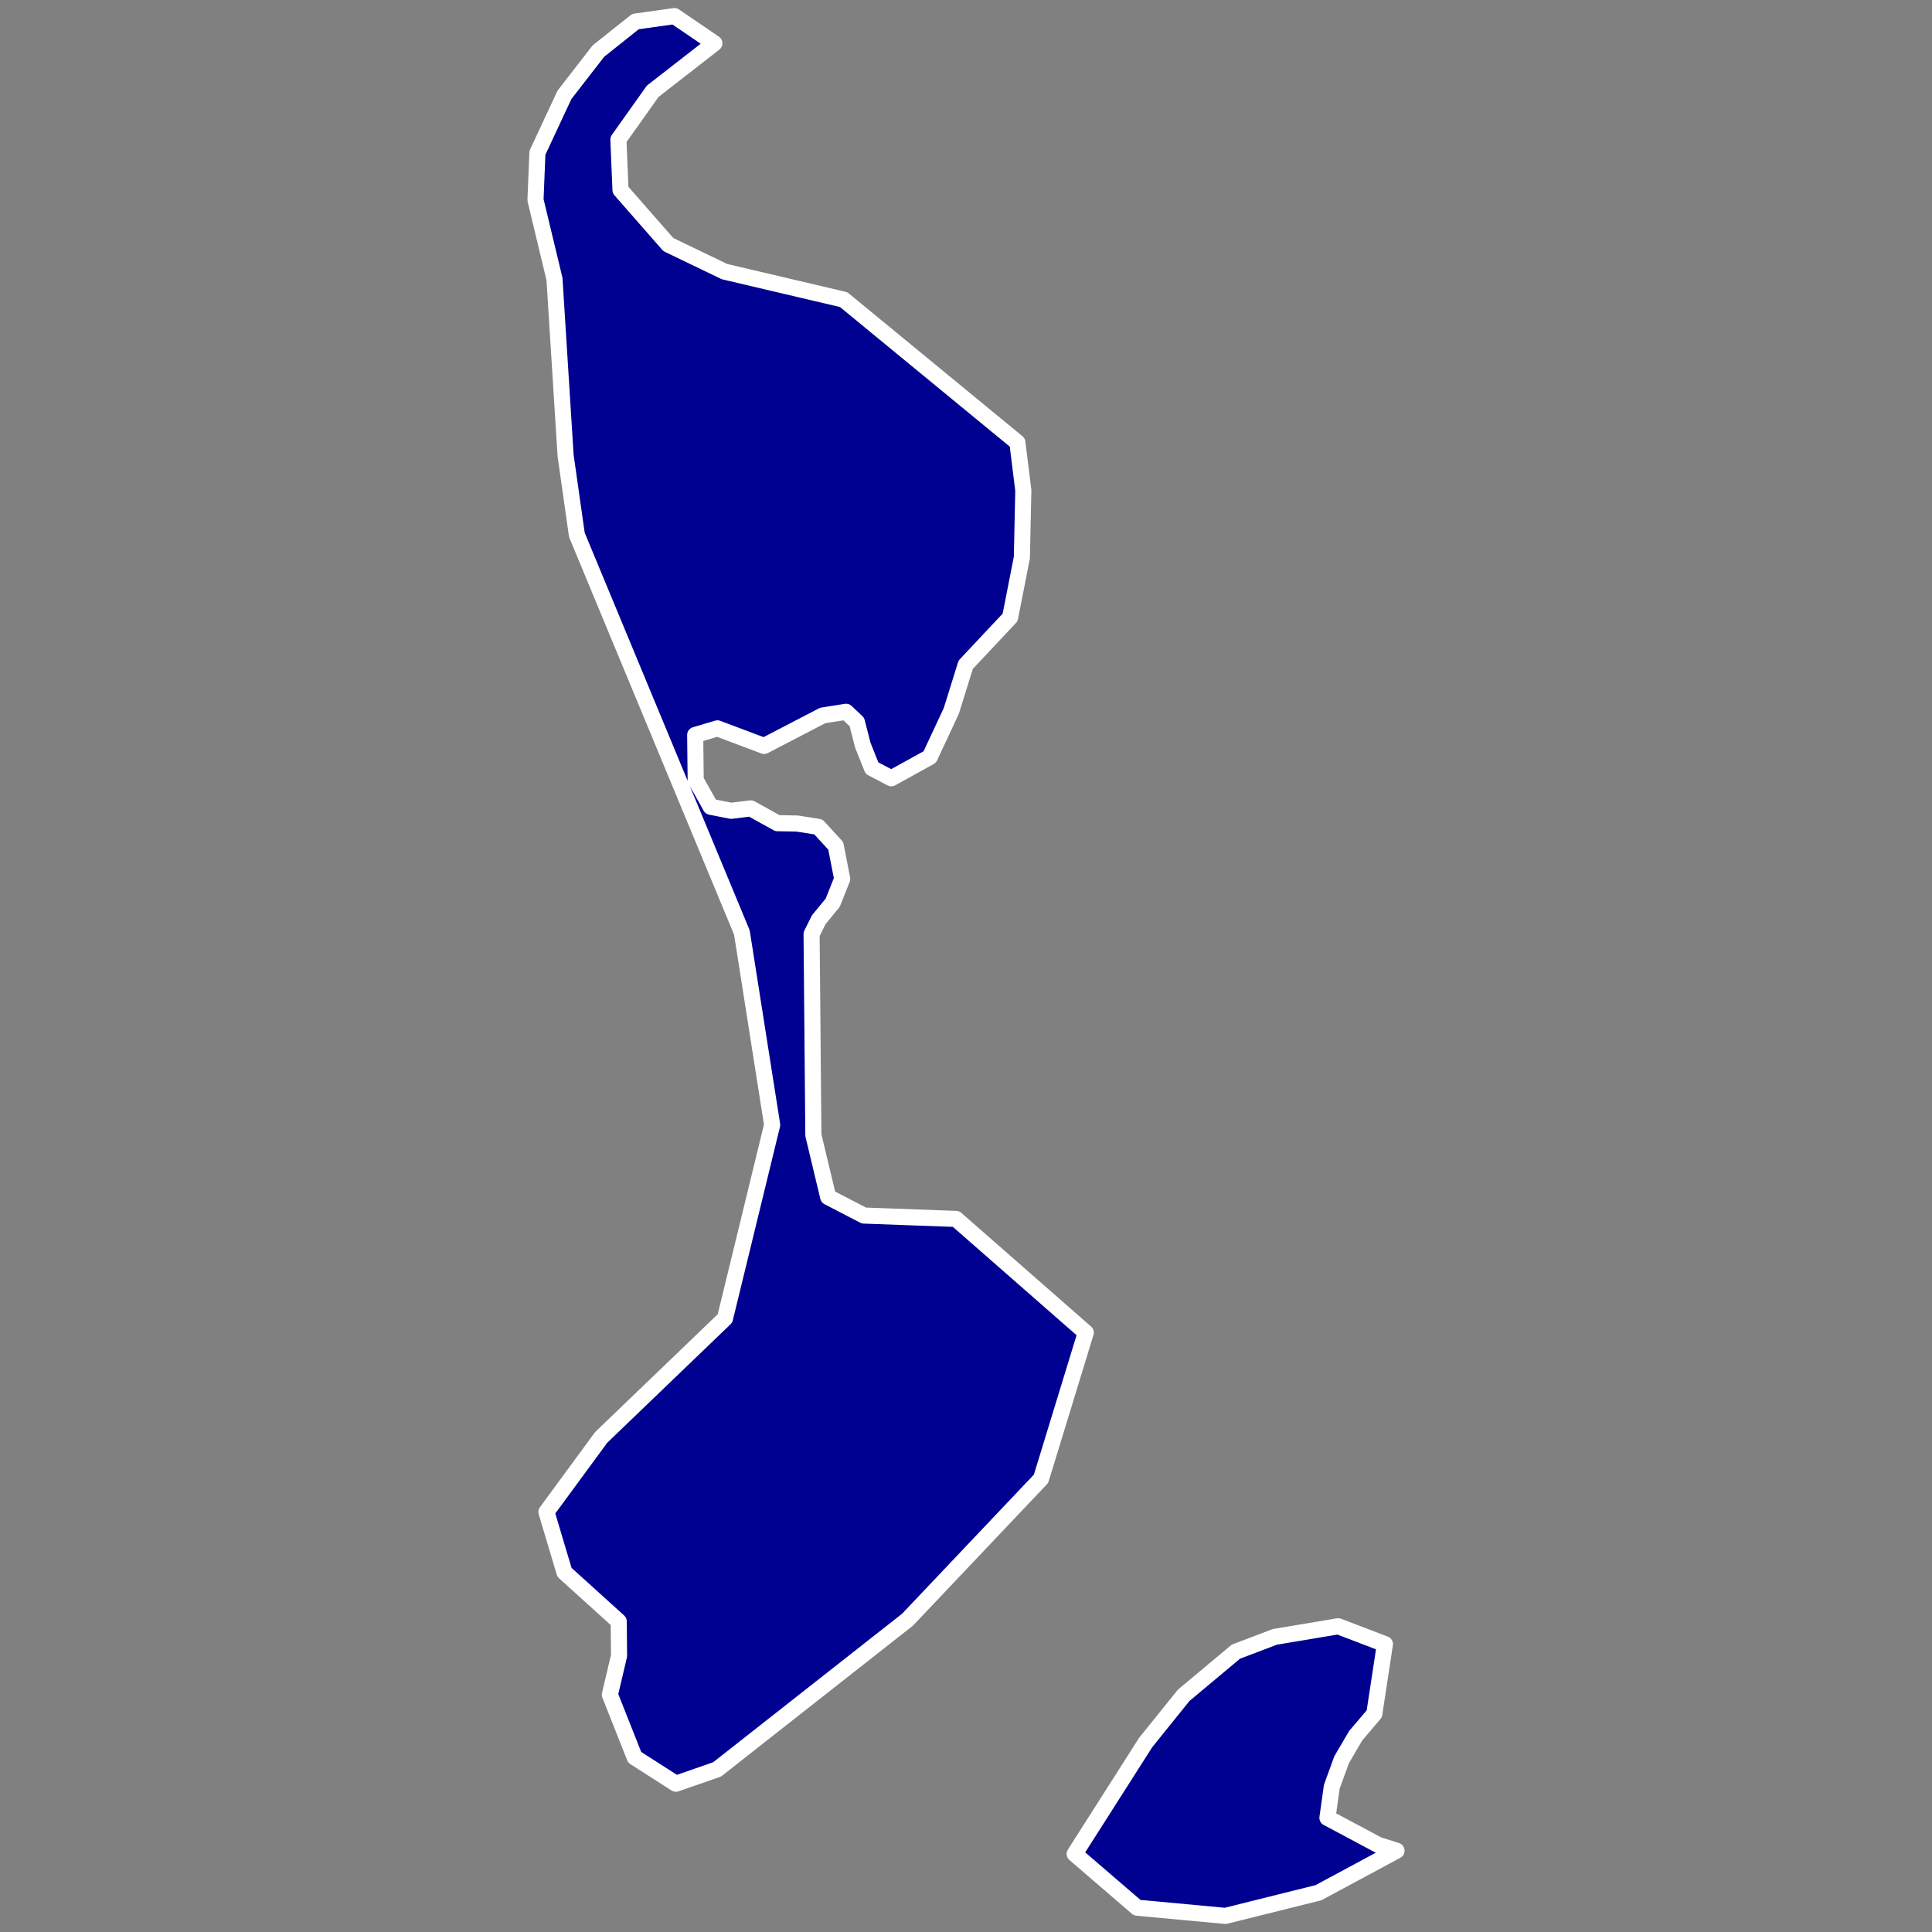 <?xml version="1.0" ?>
<svg baseProfile="tiny" height="50" stroke-linecap="round" stroke-linejoin="round" version="1.2" viewBox="0 0 120 120" width="50" xmlns="http://www.w3.org/2000/svg">
	

	<rect x="0" y="0" width="120" height="120" fill="#808080" stroke="none"/>
	

	<g id="com_spm" fill="#000091" stroke="white" stroke-width="1px">
		

		<path d="M 85.36 106.45 84.21 107.8 83.33 109.3 82.72 110.98 82.45 112.91 85.6 114.59 86.74 114.95 81.89 117.56 76.11 119 70.63 118.49 66.75 115.15 71.16 108.23 73.52 105.3 76.76 102.59 79.18 101.67 83.12 101.01 86.02 102.12 85.36 106.45 Z M 59.38 75.71 67.44 82.77 64.66 91.85 56.37 100.6 44.54 109.9 41.98 110.79 39.42 109.15 37.88 105.26 38.45 102.84 38.43 100.71 35.06 97.66 33.94 93.91 37.34 89.28 45.03 81.89 47.96 69.87 46.08 57.92 35.83 33.22 35.13 28.29 34.44 17.33 33.26 12.42 33.38 9.49 35.06 5.89 37.17 3.17 39.47 1.34 41.89 1 44.37 2.69 40.54 5.67 38.41 8.67 38.54 11.8 41.51 15.19 45 16.87 52.4 18.61 63.19 27.48 63.56 30.46 63.47 34.63 62.74 38.35 59.98 41.29 59.09 44.15 57.75 47.02 55.36 48.34 54.16 47.71 53.59 46.28 53.22 44.84 52.55 44.21 51.1 44.44 47.46 46.33 44.56 45.24 43.18 45.65 43.21 48.45 44.14 50.11 45.41 50.36 46.63 50.21 48.29 51.13 49.51 51.15 50.83 51.36 51.91 52.54 52.31 54.59 51.72 56.07 50.85 57.13 50.41 58.02 50.52 70.51 51.44 74.35 53.66 75.5 59.38 75.71 Z" data-anchor-x="60.0" data-anchor-y="60.0" data-fill-id="975" data-name="Saint-Pierre-et-Miquelon" id="975"/>
		

	</g>
	

</svg>
